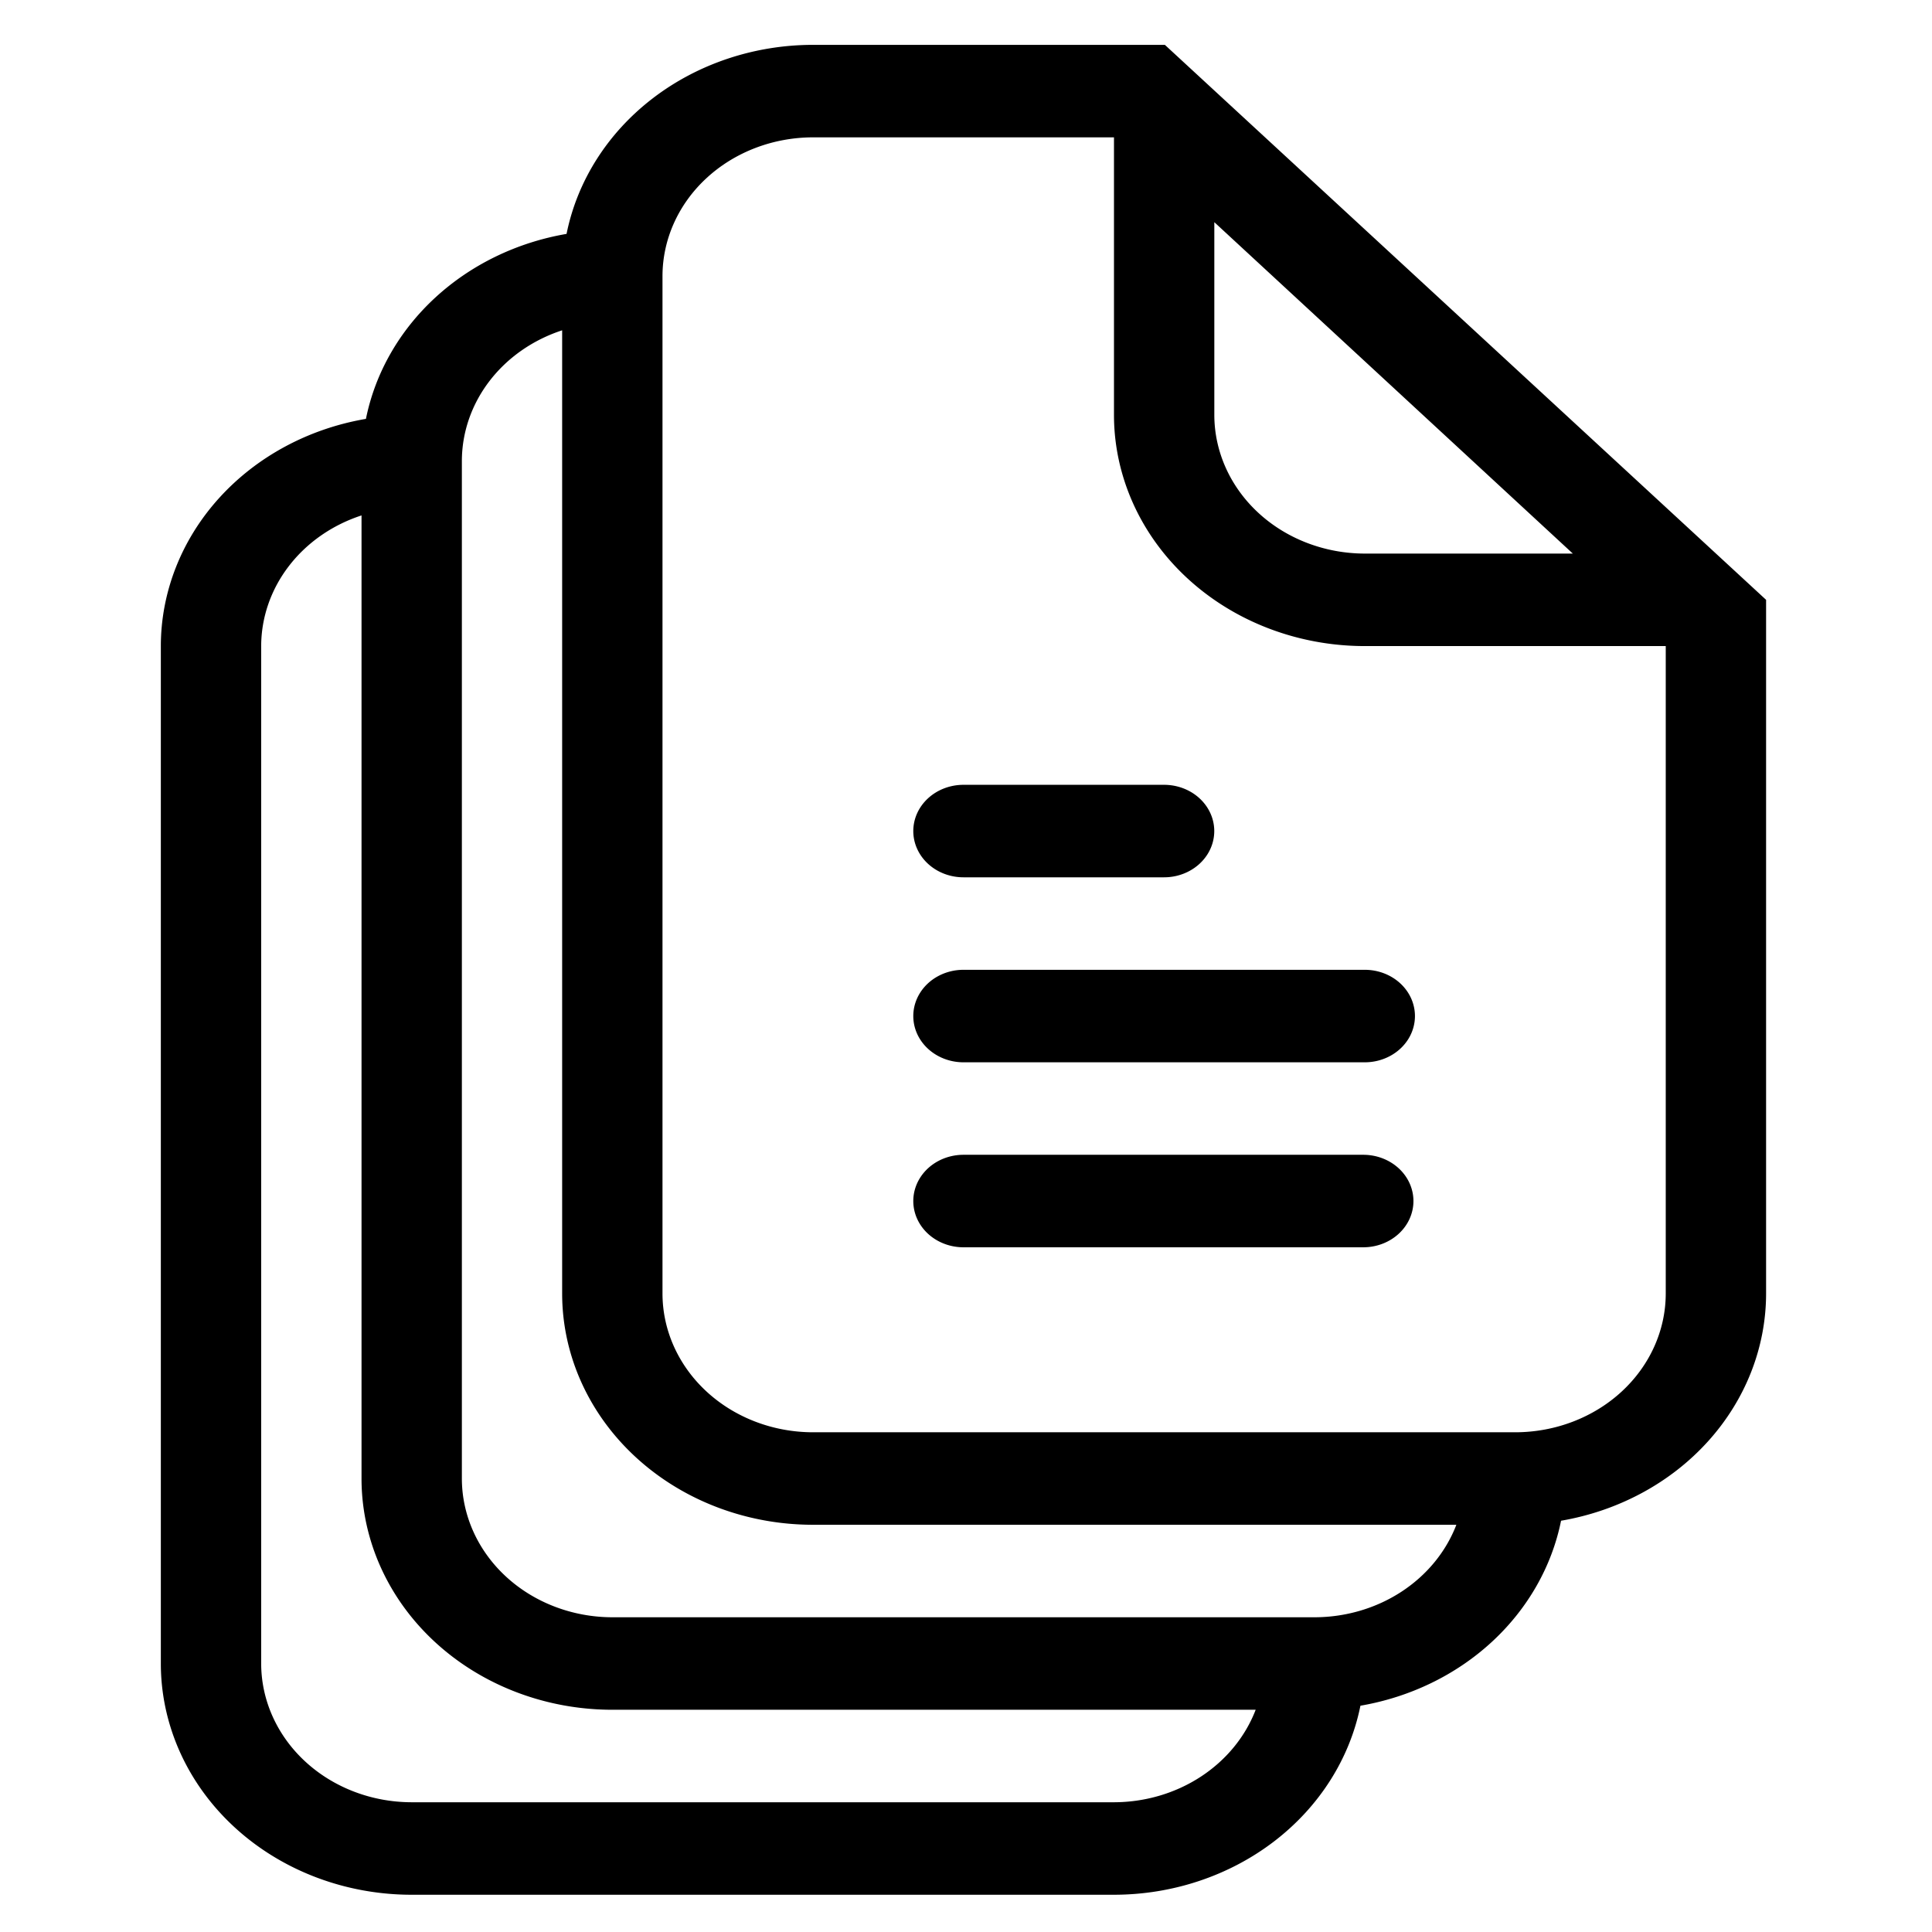 <?xml version="1.0" encoding="UTF-8" standalone="no"?>
<svg
		id="Layer_1"
		data-name="Layer 1"
		viewBox="0 0 32 32"
		version="1.1"
		sodipodi:docname="c9832f8d-70ee-47b3-8a14-2a4d0ebe8091.svg"
		width="32"
		height="32"
		inkscape:version="1.1.1 (3bf5ae0d25, 2021-09-20)"
		xmlns:inkscape="http://www.inkscape.org/namespaces/inkscape"
		xmlns:sodipodi="http://sodipodi.sourceforge.net/DTD/sodipodi-0.dtd"
		xmlns="http://www.w3.org/2000/svg"
		xmlns:svg="http://www.w3.org/2000/svg"
		xmlns:rdf="http://www.w3.org/1999/02/22-rdf-syntax-ns#"
		xmlns:cc="http://creativecommons.org/ns#"
		xmlns:dc="http://purl.org/dc/elements/1.1/">
	<sodipodi:namedview
			id="namedview11"
			pagecolor="#ffffff"
			bordercolor="#666666"
			borderopacity="1.0"
			inkscape:pageshadow="2"
			inkscape:pageopacity="0.0"
			inkscape:pagecheckerboard="0"
			showgrid="false"
			inkscape:zoom="7.1510601"
			inkscape:cx="-28.527239"
			inkscape:cy="28.037801"
			inkscape:window-width="2048"
			inkscape:window-height="1084"
			inkscape:window-x="0"
			inkscape:window-y="0"
			inkscape:window-maximized="1"
			inkscape:current-layer="Layer_1" />
	<defs
			id="defs4">
		<style
				id="style2">.cls-1{fill:#141f38;}</style>
	</defs>
	<title
			id="title6">documents-icon</title>
	<path
			class="cls-1"
			d="M 19.294,0.743 H 13.466 A 4.154,3.83 0 0 0 9.384,3.874 4.154,3.83 0 0 0 6.061,6.938 4.154,3.83 0 0 0 2.664,10.701 v 16.852 a 4.154,3.83 0 0 0 4.154,3.83 H 18.451 a 4.154,3.83 0 0 0 4.082,-3.131 4.154,3.83 0 0 0 3.323,-3.064 4.154,3.83 0 0 0 3.396,-3.763 V 9.935 Z M 26.051,9.169 H 22.605 A 2.495,2.3 0 0 1 20.113,6.871 V 3.68 Z M 18.451,29.851 H 6.819 A 2.495,2.3 0 0 1 4.326,27.553 V 10.701 A 2.495,2.3 0 0 1 5.988,8.537 V 24.489 a 4.154,3.83 0 0 0 4.154,3.83 H 20.798 a 2.495,2.3 0 0 1 -2.347,1.532 z m 3.323,-3.064 H 10.142 A 2.495,2.3 0 0 1 7.65,24.489 V 7.637 A 2.495,2.3 0 0 1 9.311,5.471 V 21.425 A 4.154,3.83 0 0 0 13.466,25.255 h 10.656 a 2.495,2.3 0 0 1 -2.347,1.532 z m 5.816,-5.362 a 2.495,2.3 0 0 1 -2.493,2.298 H 13.466 A 2.495,2.3 0 0 1 10.973,21.425 V 4.573 A 2.495,2.3 0 0 1 13.466,2.275 h 4.985 v 4.596 a 4.154,3.83 0 0 0 4.154,3.83 H 27.59 Z M 15.127,13.765 a 0.831,0.766 0 0 1 0.831,-0.766 h 3.323 a 0.831,0.766 0 1 1 0,1.532 H 15.958 A 0.831,0.766 0 0 1 15.127,13.765 Z m 7.478,2.298 a 0.831,0.766 0 0 1 0,1.532 h -6.647 a 0.831,0.766 0 0 1 0,-1.532 z m 0.806,3.83 a 0.831,0.766 0 0 1 -0.832,0.766 h -6.621 a 0.831,0.766 0 0 1 0,-1.532 h 6.621 a 0.831,0.766 0 0 1 0.832,0.766 z"
			id="path8"
			style="fill:#000000;stroke-width:0.062" />
</svg>
